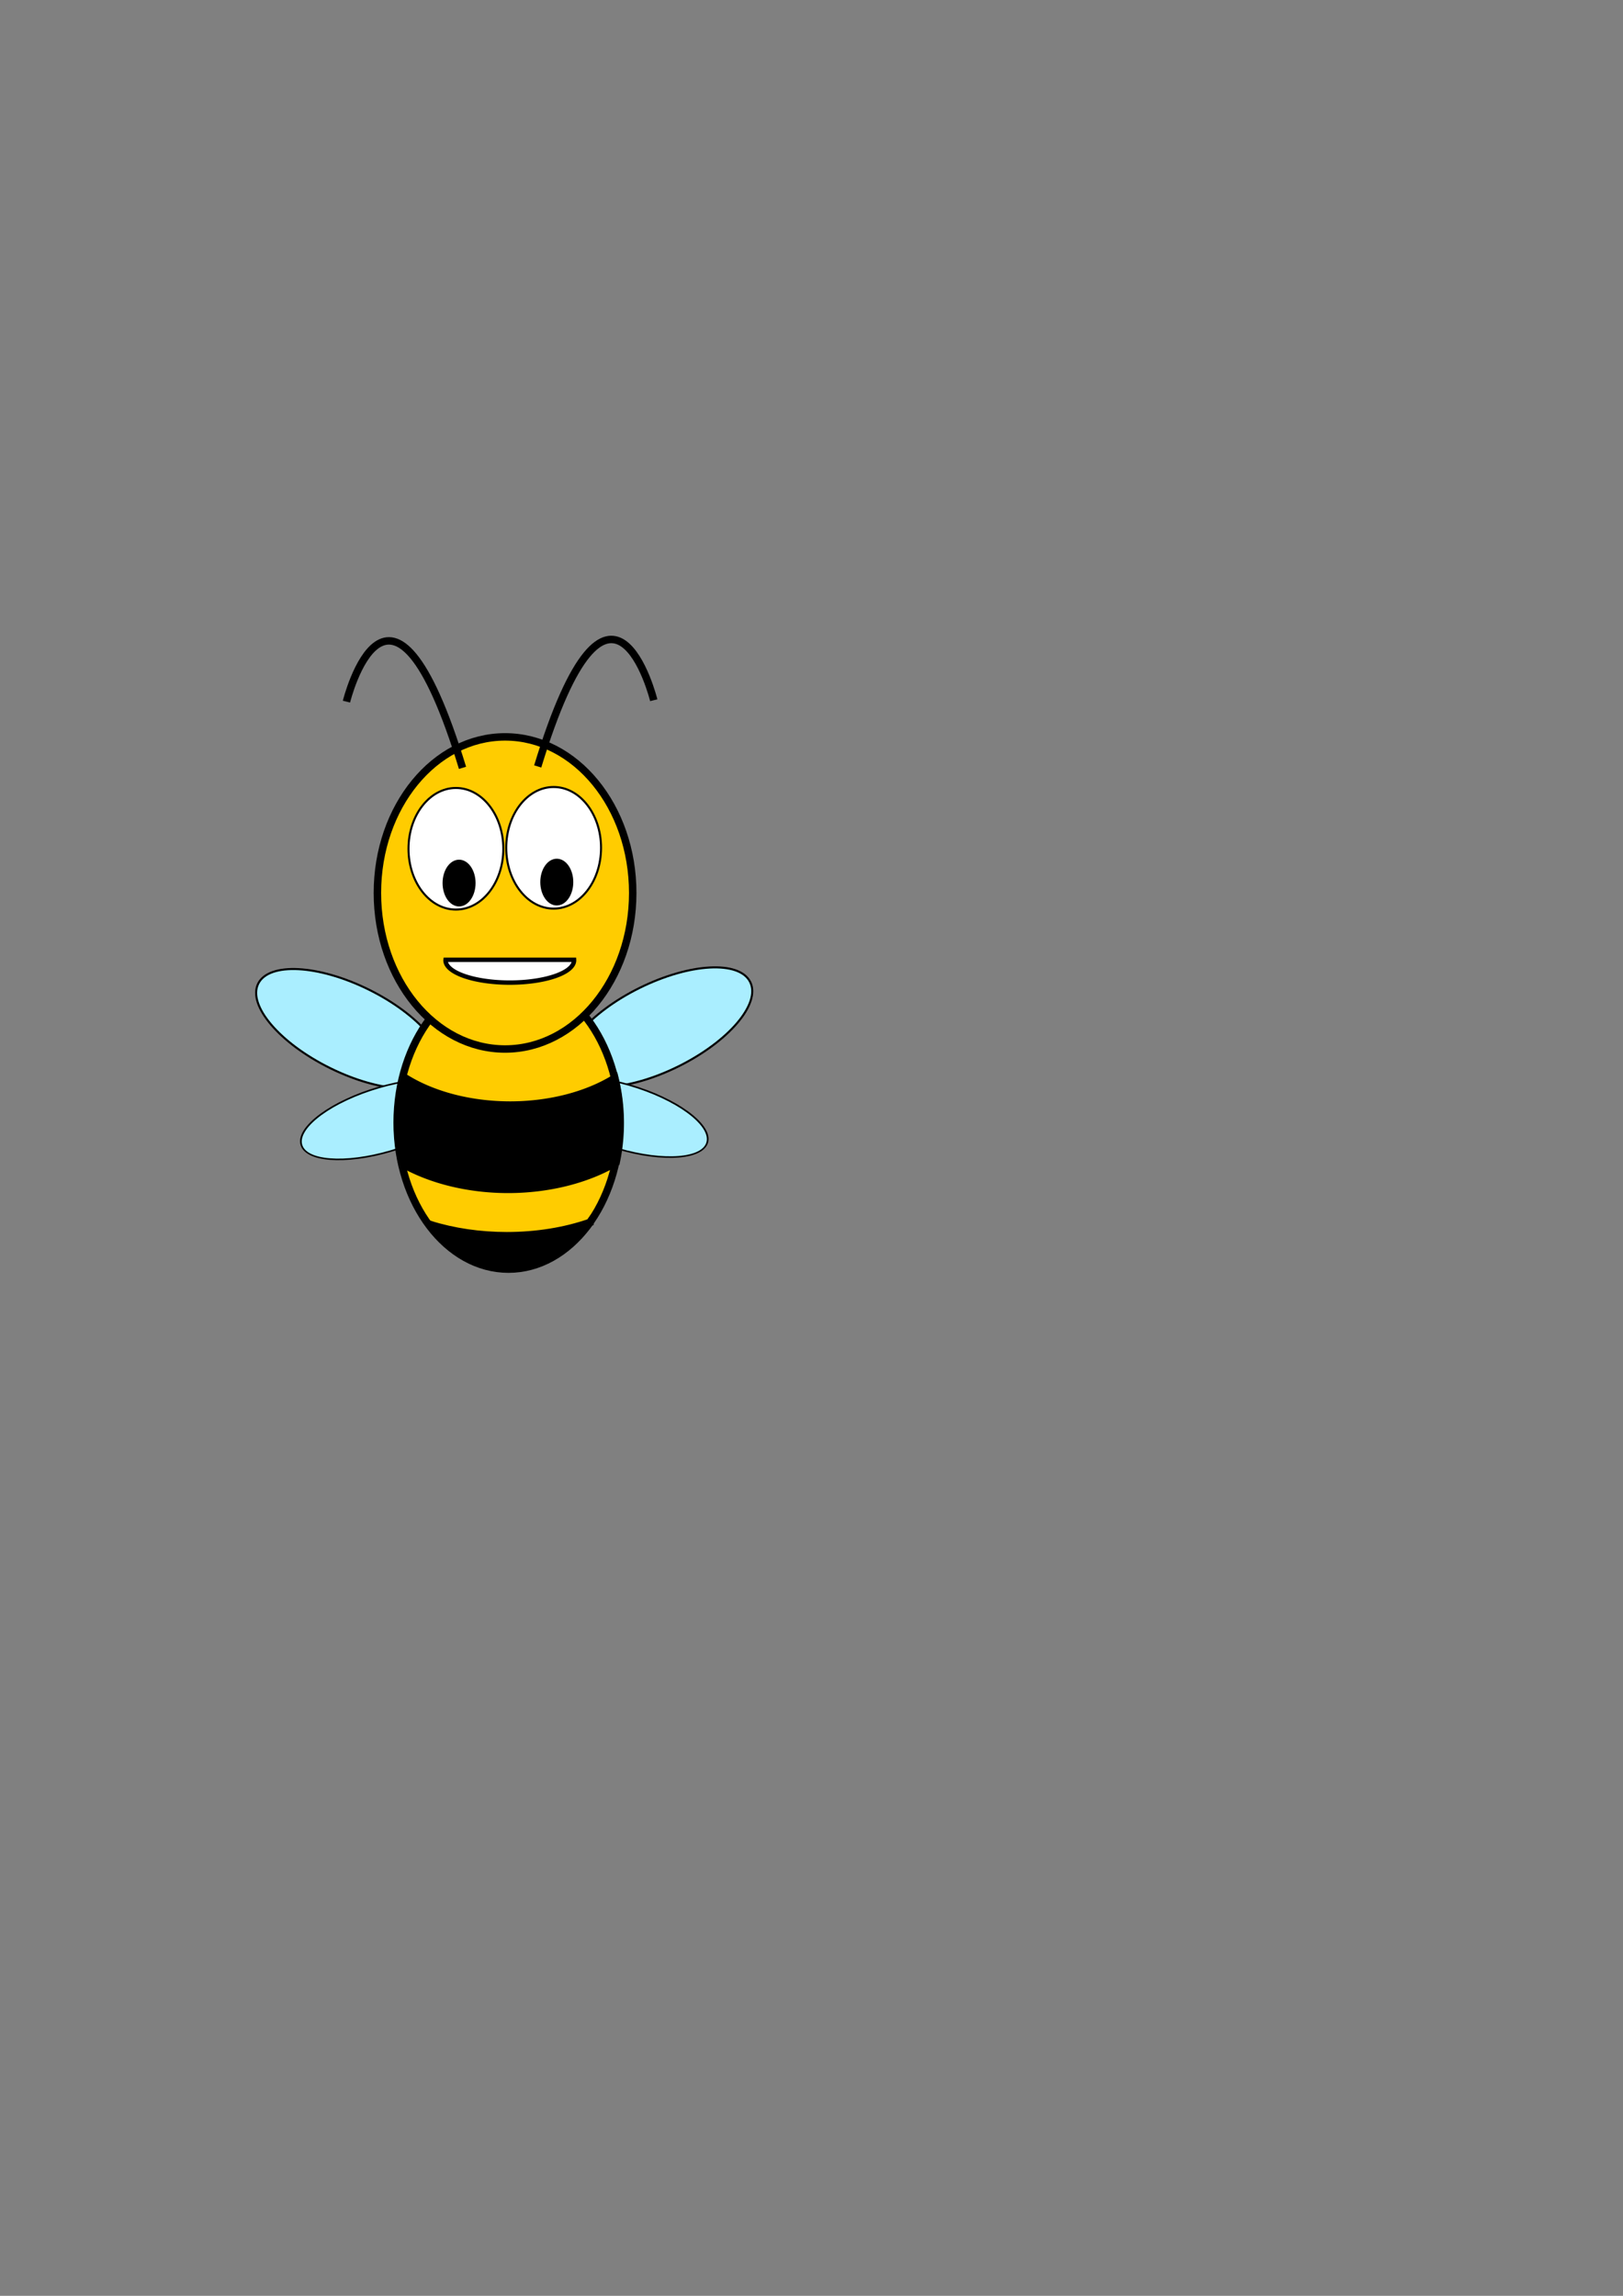 <?xml version="1.0" encoding="UTF-8" standalone="no"?>
<!-- Created with Inkscape (http://www.inkscape.org/) -->

<svg
   width="210mm"
   height="297mm"
   viewBox="0 0 210 297"
   version="1.1"
   id="svg5"
   inkscape:version="1.2.2 (732a01da63, 2022-12-09)"
   sodipodi:docname="bee.svg"
   inkscape:export-filename="bee.png"
   inkscape:export-xdpi="78.782814"
   inkscape:export-ydpi="78.782814"
   xmlns:inkscape="http://www.inkscape.org/namespaces/inkscape"
   xmlns:sodipodi="http://sodipodi.sourceforge.net/DTD/sodipodi-0.dtd"
   xmlns="http://www.w3.org/2000/svg"
   xmlns:svg="http://www.w3.org/2000/svg">
  <rect x="0" y="0" width="210" height="297" fill="#808080" stroke="none"/>
  <sodipodi:namedview
     id="namedview7"
     pagecolor="#ffffff"
     bordercolor="#000000"
     borderopacity="0.25"
     inkscape:showpageshadow="2"
     inkscape:pageopacity="0.0"
     inkscape:pagecheckerboard="0"
     inkscape:deskcolor="#d1d1d1"
     inkscape:document-units="mm"
     showgrid="false"
     inkscape:zoom="3.15291"
     inkscape:cx="343.33362"
     inkscape:cy="462.11277"
     inkscape:window-width="2560"
     inkscape:window-height="1377"
     inkscape:window-x="-8"
     inkscape:window-y="-8"
     inkscape:window-maximized="1"
     inkscape:current-layer="layer2" />
  <defs
     id="defs2" />
  <g
     inkscape:groupmode="layer"
     id="layer2"
     inkscape:label="body">
    <ellipse
       style="fill:#aaeeff;stroke:#000000;stroke-width:0.265;stroke-dasharray:none"
       id="path1519"
       cx="17.488"
       cy="156.912"
       rx="13.175"
       ry="5.664"
       transform="rotate(-26.325)" />
    <ellipse
       style="fill:#aaeeff;stroke:#000000;stroke-width:0.211;stroke-dasharray:none"
       id="path1519-3"
       cx="137.539"
       cy="112.644"
       rx="11.245"
       ry="4.206"
       transform="matrix(0.949,0.316,-0.442,0.897,0,0)" />
    <ellipse
       style="fill:#aaeeff;stroke:#000000;stroke-width:0.265;stroke-dasharray:none"
       id="path1519-6"
       cx="-99.563"
       cy="99.317"
       rx="13.175"
       ry="5.664"
       transform="matrix(-0.896,-0.443,-0.443,0.896,0,0)" />
    <ellipse
       style="fill:#aaeeff;stroke:#000000;stroke-width:0.211;stroke-dasharray:none"
       id="path1519-3-7"
       cx="19.542"
       cy="154.549"
       rx="11.245"
       ry="4.206"
       transform="matrix(-0.949,0.316,0.442,0.897,0,0)" />
    <ellipse
       style="fill:#ffcc00;stroke:#000000;stroke-width:0.965;stroke-dasharray:none"
       id="path1375"
       cx="65.795"
       cy="145.217"
       rx="14.405"
       ry="18.965" />
    <g
       inkscape:label="head"
       inkscape:groupmode="layer"
       id="layer1">
      <ellipse
         style="fill:#ffcc00;stroke:#000000;stroke-width:0.965;stroke-dasharray:none"
         id="path1031"
         cx="65.35"
         cy="115.517"
         rx="16.518"
         ry="20.189" />
      <ellipse
         style="fill:#ffffff;stroke:#000000;stroke-width:0.265"
         id="path234"
         cx="58.991"
         cy="109.802"
         rx="6.135"
         ry="7.865" />
      <ellipse
         style="fill:#000000;stroke:#000000;stroke-width:0.265"
         id="path288"
         cx="59.399"
         cy="114.238"
         rx="2.002"
         ry="2.892" />
      <ellipse
         style="fill:#ffffff;stroke:#000000;stroke-width:0.265"
         id="path234-7"
         cx="71.635"
         cy="109.677"
         rx="6.135"
         ry="7.865" />
      <ellipse
         style="fill:#000000;stroke:#000000;stroke-width:0.265"
         id="path288-2"
         cx="72.043"
         cy="114.113"
         rx="2.002"
         ry="2.892" />
      <path
         style="fill:none;stroke:#000000;stroke-width:0.965;stroke-dasharray:none"
         d="M 59.844,99.332 C 50.389,68.298 44.827,90.767 44.827,90.767"
         id="path1293"
         sodipodi:nodetypes="cc" />
      <path
         style="fill:none;stroke:#000000;stroke-width:0.965;stroke-dasharray:none"
         d="M 69.574,99.15 C 79.029,68.116 84.59,90.585 84.59,90.585"
         id="path1293-4"
         sodipodi:nodetypes="cc" />
      <path
         id="path1317"
         style="fill:#ffffff;stroke:#000000;stroke-width:0.57;stroke-dasharray:none"
         d="m 57.651,124.163 a 8.318,2.893 0 0 0 -0.007,0.06 8.318,2.893 0 0 0 8.317,2.893 8.318,2.893 0 0 0 8.318,-2.893 8.318,2.893 0 0 0 -0.002,-0.06 z" />
    </g>
    <path
       id="path1415"
       style="fill:#000000;stroke:#000000;stroke-width:0.965;stroke-dasharray:none"
       d="m 52.195,139.293 a 14.405,18.965 0 0 0 -0.751,6.004 14.405,18.965 0 0 0 0.564,5.222 20.578,13.07 0 0 0 13.729,3.343 20.578,13.07 0 0 0 13.983,-3.484 14.405,18.965 0 0 0 0.533,-5.081 14.405,18.965 0 0 0 -0.698,-5.831 19.077,11.791 0 0 1 -13.54,3.495 19.077,11.791 0 0 1 -13.821,-3.669 z" />
    <path
       id="path1375-6"
       style="fill:#000000;stroke:#000000;stroke-width:0.965;stroke-dasharray:none"
       d="m 76.327,158.138 c -3.203,1.124 -6.933,1.722 -10.746,1.724 -3.498,-0.002 -6.934,-0.506 -9.958,-1.462 2.705,3.616 6.397,5.654 10.252,5.658 3.953,-0.002 7.732,-2.142 10.452,-5.921 z"
       sodipodi:nodetypes="ccccc" />
  </g>
</svg>
